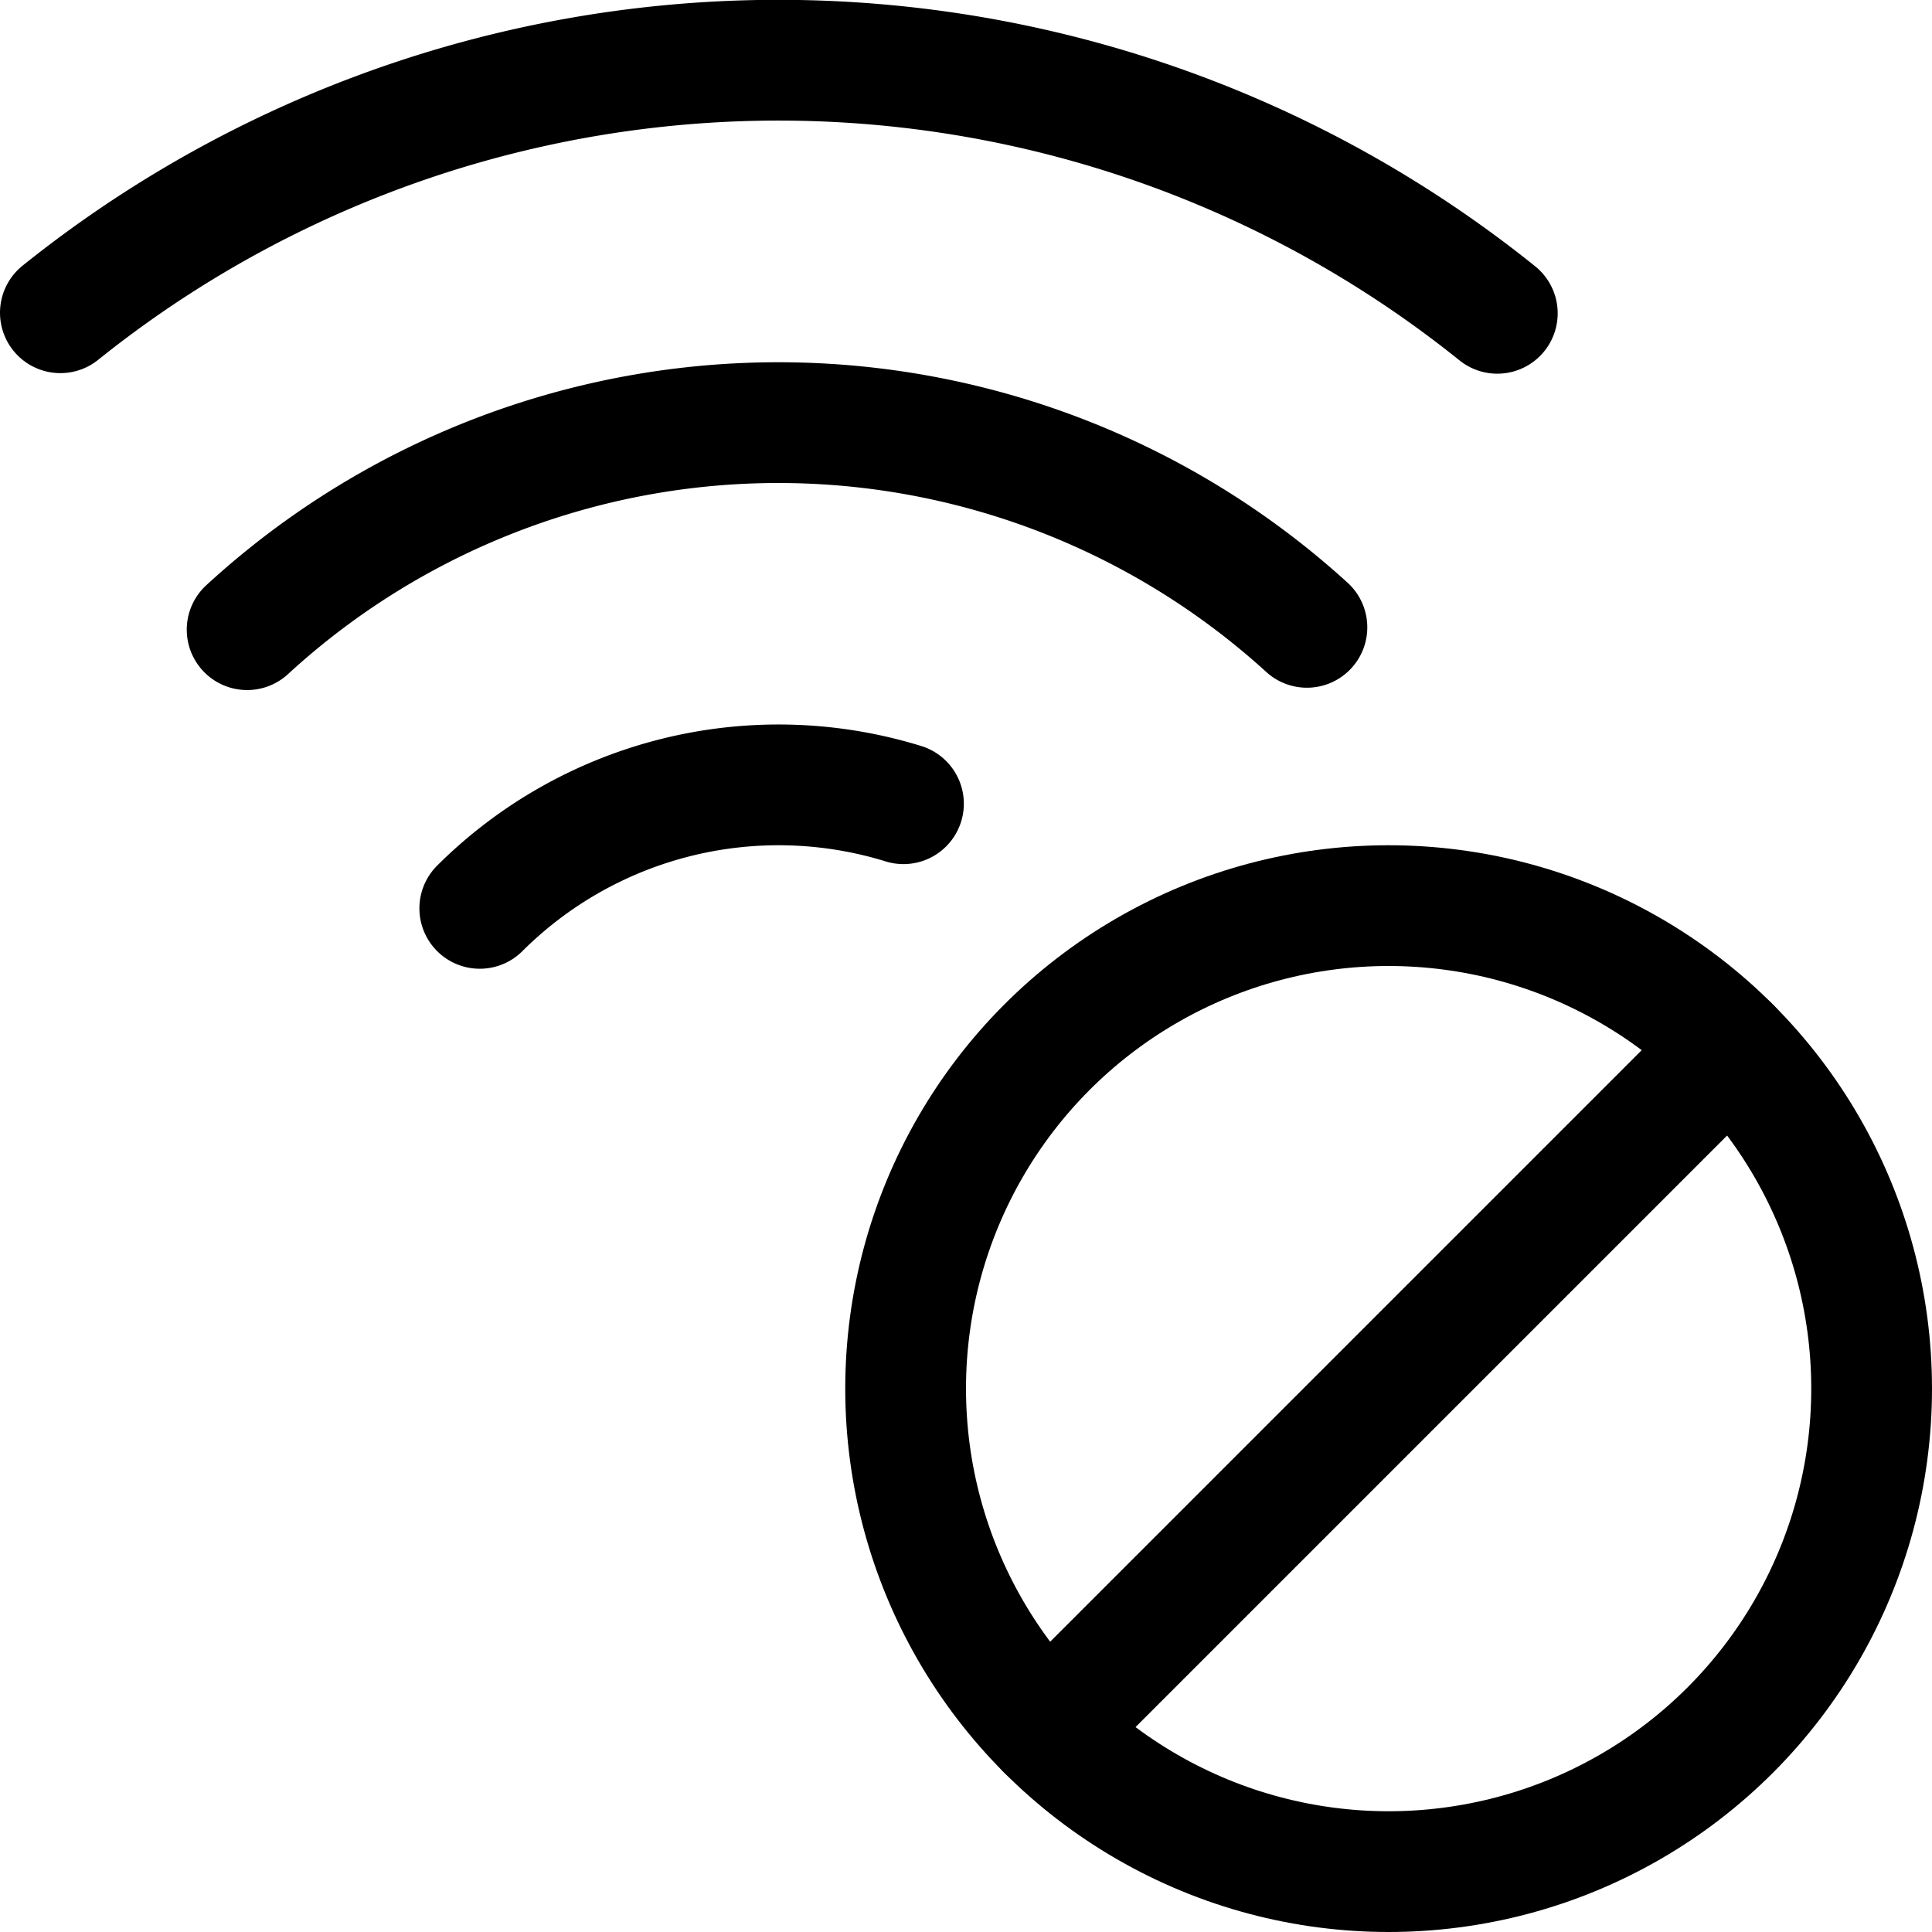 <svg xmlns="http://www.w3.org/2000/svg" viewBox="0 0 24 24"><defs><style>.a{fill:none;stroke:#000;stroke-linecap:round;stroke-linejoin:round;stroke-width:1.5px;}</style></defs><title>wifi-disable</title><path class="a" d="M5.96,11.284a5.258,5.258,0,0,1,5.263-1.3"/><path class="a" d="M3.07,7.822a9.75,9.75,0,0,1,13.165-.029"/><path class="a" d="M.75,3.885A14.252,14.252,0,0,1,18.6,3.892"/><circle class="a" cx="17.25" cy="17.25" r="6"/><line class="a" x1="13.008" y1="21.492" x2="21.492" y2="13.008"/></svg>